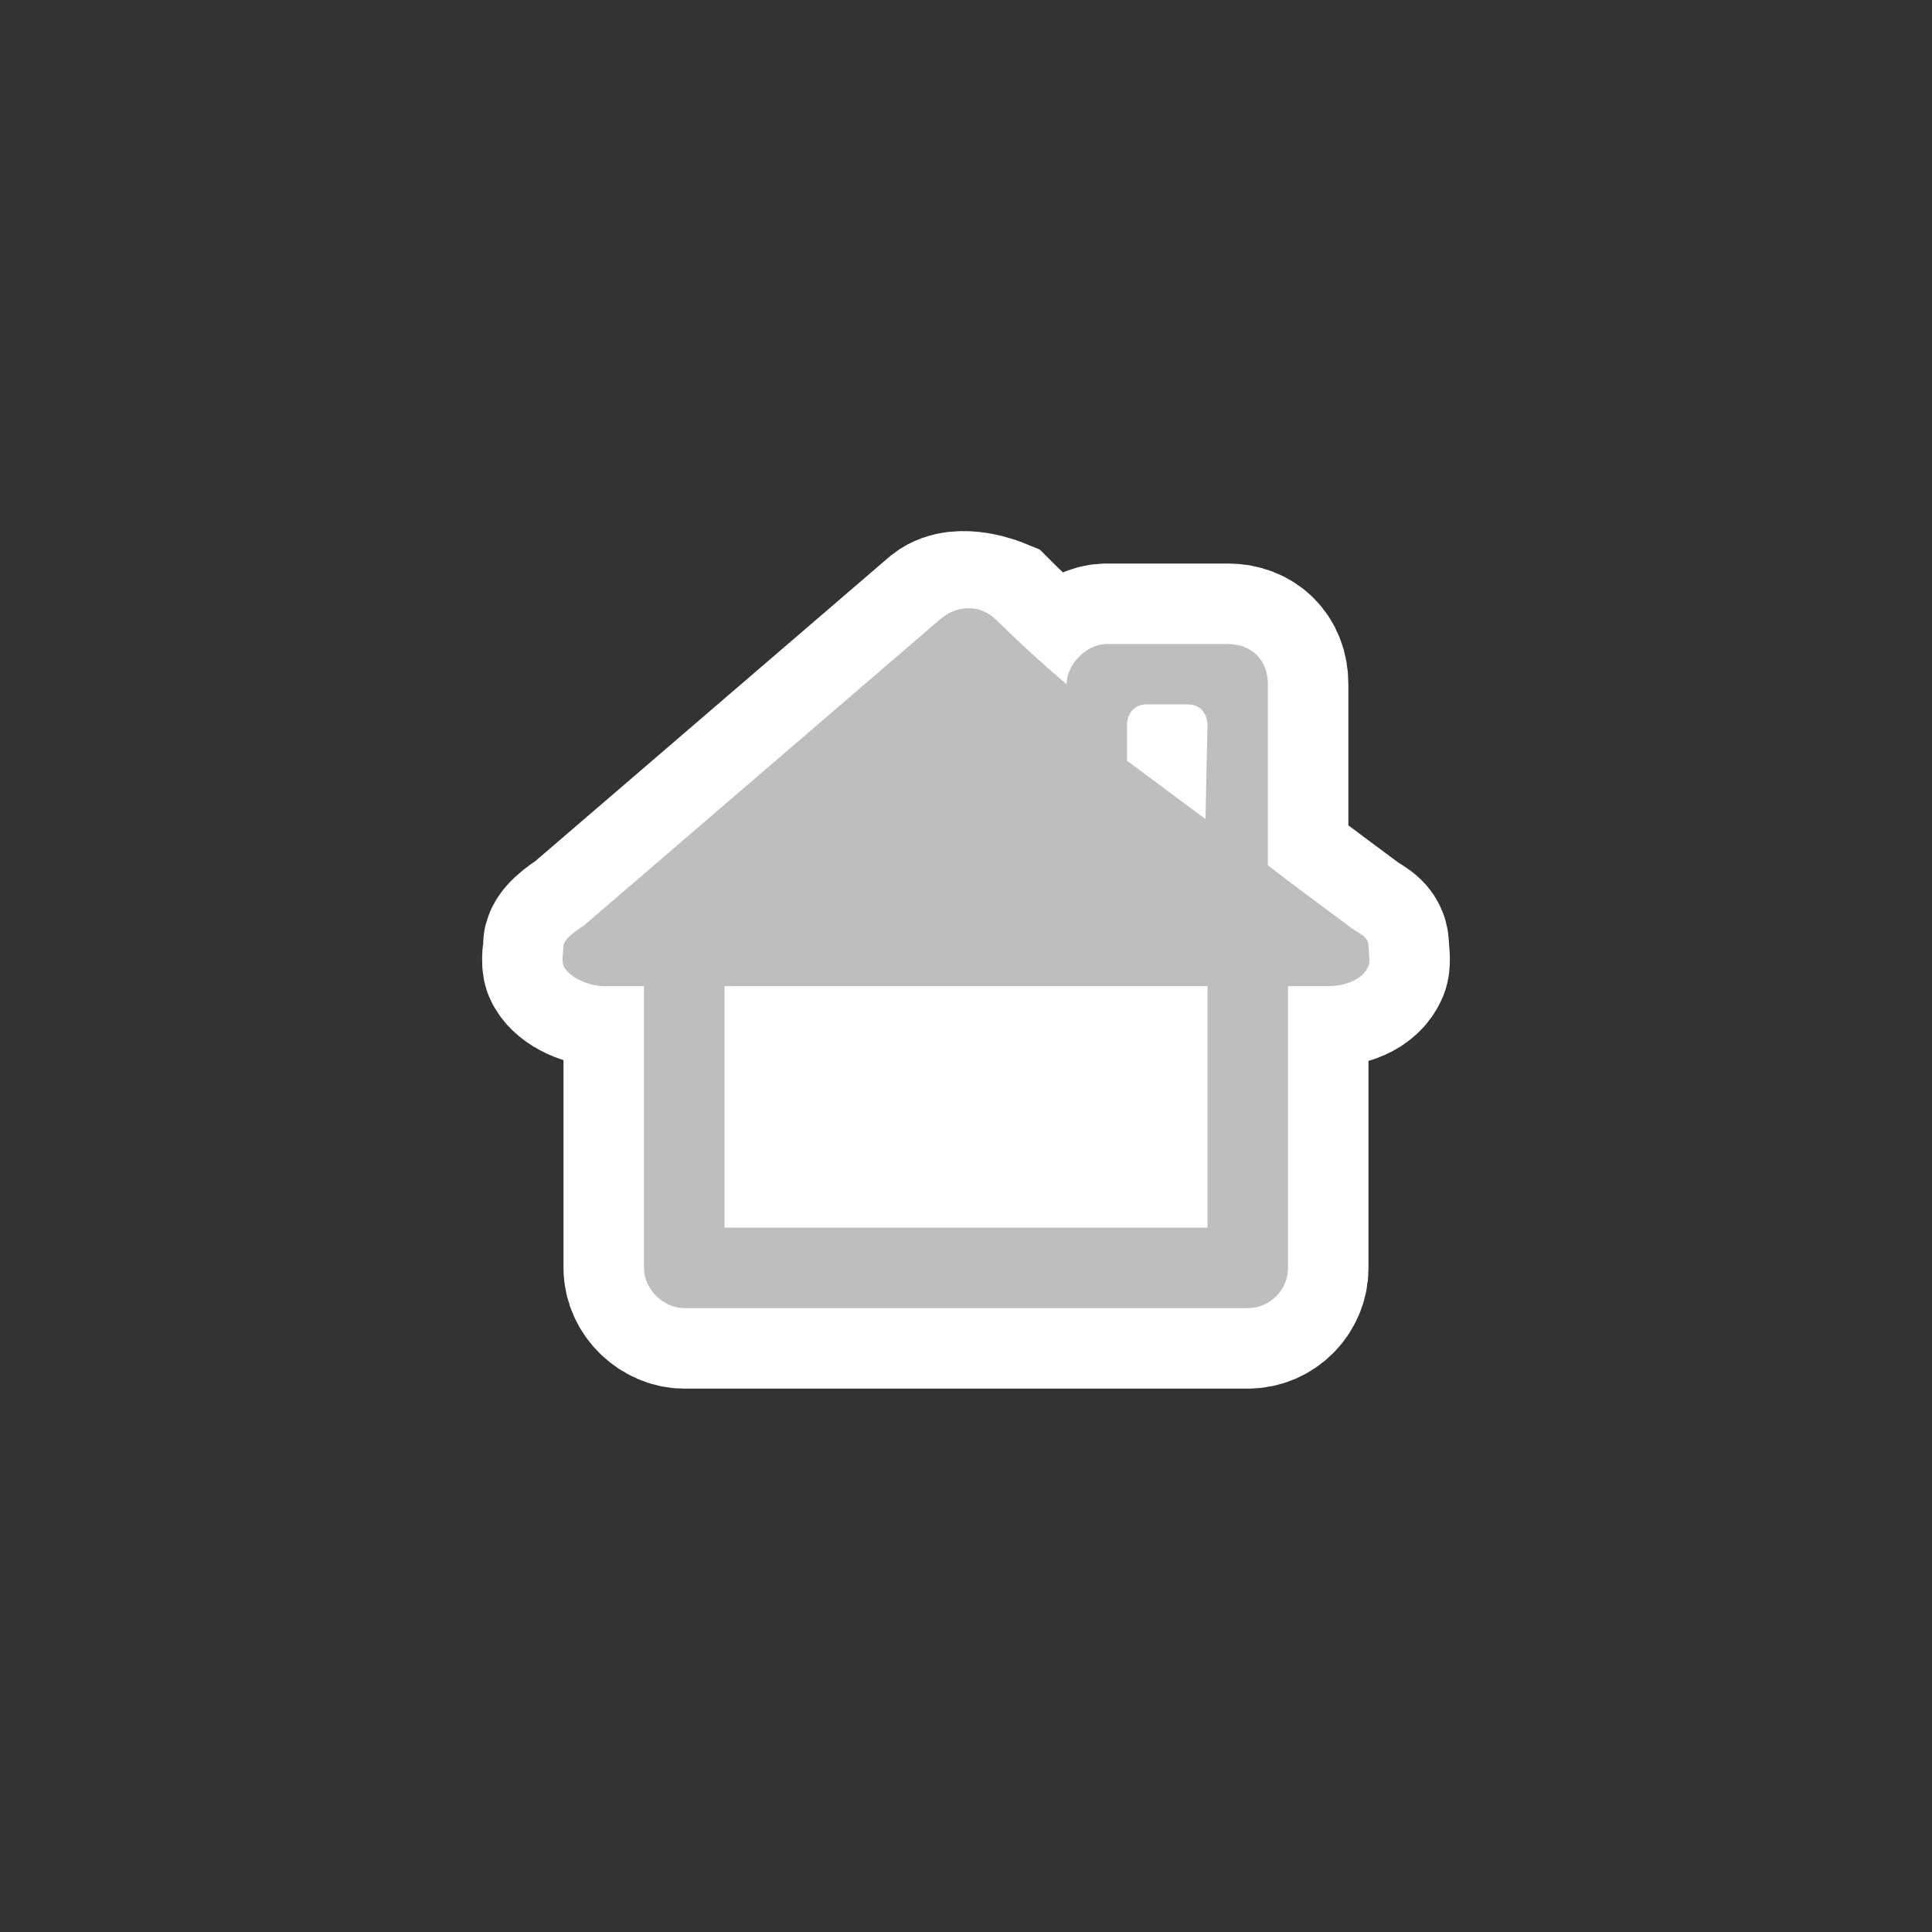 <?xml version="1.0" encoding="UTF-8" standalone="no"?>
<!-- Generator: Adobe Illustrator 9.0, SVG Export Plug-In  -->

<svg
   xmlns:dc="http://purl.org/dc/elements/1.1/"
   xmlns:cc="http://creativecommons.org/ns#"
   xmlns:rdf="http://www.w3.org/1999/02/22-rdf-syntax-ns#"
   xmlns:svg="http://www.w3.org/2000/svg"
   xmlns="http://www.w3.org/2000/svg"
   xmlns:sodipodi="http://sodipodi.sourceforge.net/DTD/sodipodi-0.dtd"
   xmlns:inkscape="http://www.inkscape.org/namespaces/inkscape"
   width="96"
   height="96"
   viewBox="0 0 96 96"
   xml:space="preserve"
   id="svg2"
   sodipodi:version="0.32"
   inkscape:version="0.91 r13725"
   sodipodi:docname="home.svg"
   version="1.0"><rect x="0" y="0" width="96" height="96" fill="#333333" stroke="none"/><defs
     id="defs21" /><sodipodi:namedview
     inkscape:window-height="876"
     inkscape:window-width="1547"
     inkscape:pageshadow="2"
     inkscape:pageopacity="0.0"
     borderopacity="1.0"
     bordercolor="#666666"
     pagecolor="#ffffff"
     id="base"
     showgrid="true"
     inkscape:grid-bbox="true"
     inkscape:grid-points="true"
     inkscape:zoom="8.331249"
     inkscape:cx="2.2029465"
     inkscape:cy="21.180502"
     inkscape:window-x="53"
     inkscape:window-y="24"
     inkscape:current-layer="svg2"
     showguides="true"
     inkscape:guide-bbox="true"
     inkscape:window-maximized="1" /><rect
     style="fill:none;stroke:none"
     id="rect1333"
     width="48"
     height="48"
     x="24"
     y="24"
     rx="0.047"
     ry="0" /><path
     sodipodi:nodetypes="csscccccccccsccccccccc"
     id="path2208"
     d="m 29,46 c 0,0 -1,0.6 -1,1 0,0.2 -0.1,0.8 0,1 0.3,0.6 1.3,1 2,1 0,0 0.9,0 2,0 0,2.4 0,14 0,14 0,1.1 1,2 2,2 l 28,0 c 1.1,0 2,-0.9 2,-2 0,0 0,-11.6 0,-14 1,0 2,0 2,0 0.8,0 1.7,-0.3 2,-1 0.1,-0.2 0,-0.8 0,-1 0,-0.5 -0.5,-0.6 -1,-1 0,0 -3.1,-2.3 -4,-3 0,-1.2 0,-9 0,-9 0,-1.2 -0.8,-2 -2,-2 l -6,0 c -1,0 -2,1 -2,2 -1.9,-1.6 -3.6,-3.3 -3.6,-3.3 0,0 -1.7,-0.7 -2.6,0 L 29,46 z"
     style="fill:#ffffff;fill-opacity:1;fill-rule:evenodd;stroke:#ffffff;stroke-width:8;stroke-miterlimit:4;stroke-opacity:1;stroke-dasharray:none"
     inkscape:connector-curvature="0" /><path
     style="fill:#bebebe;fill-rule:evenodd;stroke:none;fill-opacity:1"
     d="m 29,46 c 0,0 -1,0.6 -1,1 0,0.2 -0.1,0.8 0,1 0.3,0.6 1.3,1 2,1 0,0 0.9,0 2,0 0,2.4 0,14 0,14 0,1.1 1,2 2,2 l 28,0 c 1.1,0 2,-0.9 2,-2 0,0 0,-11.6 0,-14 1,0 2,0 2,0 0.8,0 1.7,-0.3 2,-1 0.1,-0.2 0,-0.8 0,-1 0,-0.5 -0.5,-0.6 -1,-1 0,0 -3.1,-2.3 -4,-3 0,-1.2 0,-9 0,-9 0,-1.2 -0.8,-2 -2,-2 l -6,0 c -1,0 -2,1 -2,2 -1.9,-1.6 -3.6,-3.3 -3.6,-3.3 l 0.1,0.1 C 48.8,30.1 47.7,30 46.8,30.7 L 29,46 z"
     id="path9"
     sodipodi:nodetypes="csscccccccccscccccccccc"
     inkscape:connector-curvature="0" /><path
     style="fill:#ffffff;fill-rule:evenodd;stroke:none"
     d="m 60,36 c 0,0 0,-1 -1,-1 l -2,0 c -1,0 -1,1 -1,1 l 0,1.8 3.9,2.9 L 60,36 z"
     id="path13"
     sodipodi:nodetypes="ccccccc"
     inkscape:connector-curvature="0" /><path
     style="fill:#ffffff;fill-rule:evenodd;stroke:none"
     d="m 36,49 0,12 24,0 0,-12 -24,0 z"
     id="path15"
     sodipodi:nodetypes="ccccc"
     inkscape:connector-curvature="0" /><g
     id="crop_x0020_marks"
     style="fill-rule:nonzero;stroke:#000000;stroke-miterlimit:4"
     transform="translate(24,24)"><path
       style="fill:none;stroke:none"
       d="M 48,48 0,48 0,0 48,0 48,48 z"
       id="path18"
       inkscape:connector-curvature="0" /></g></svg>
